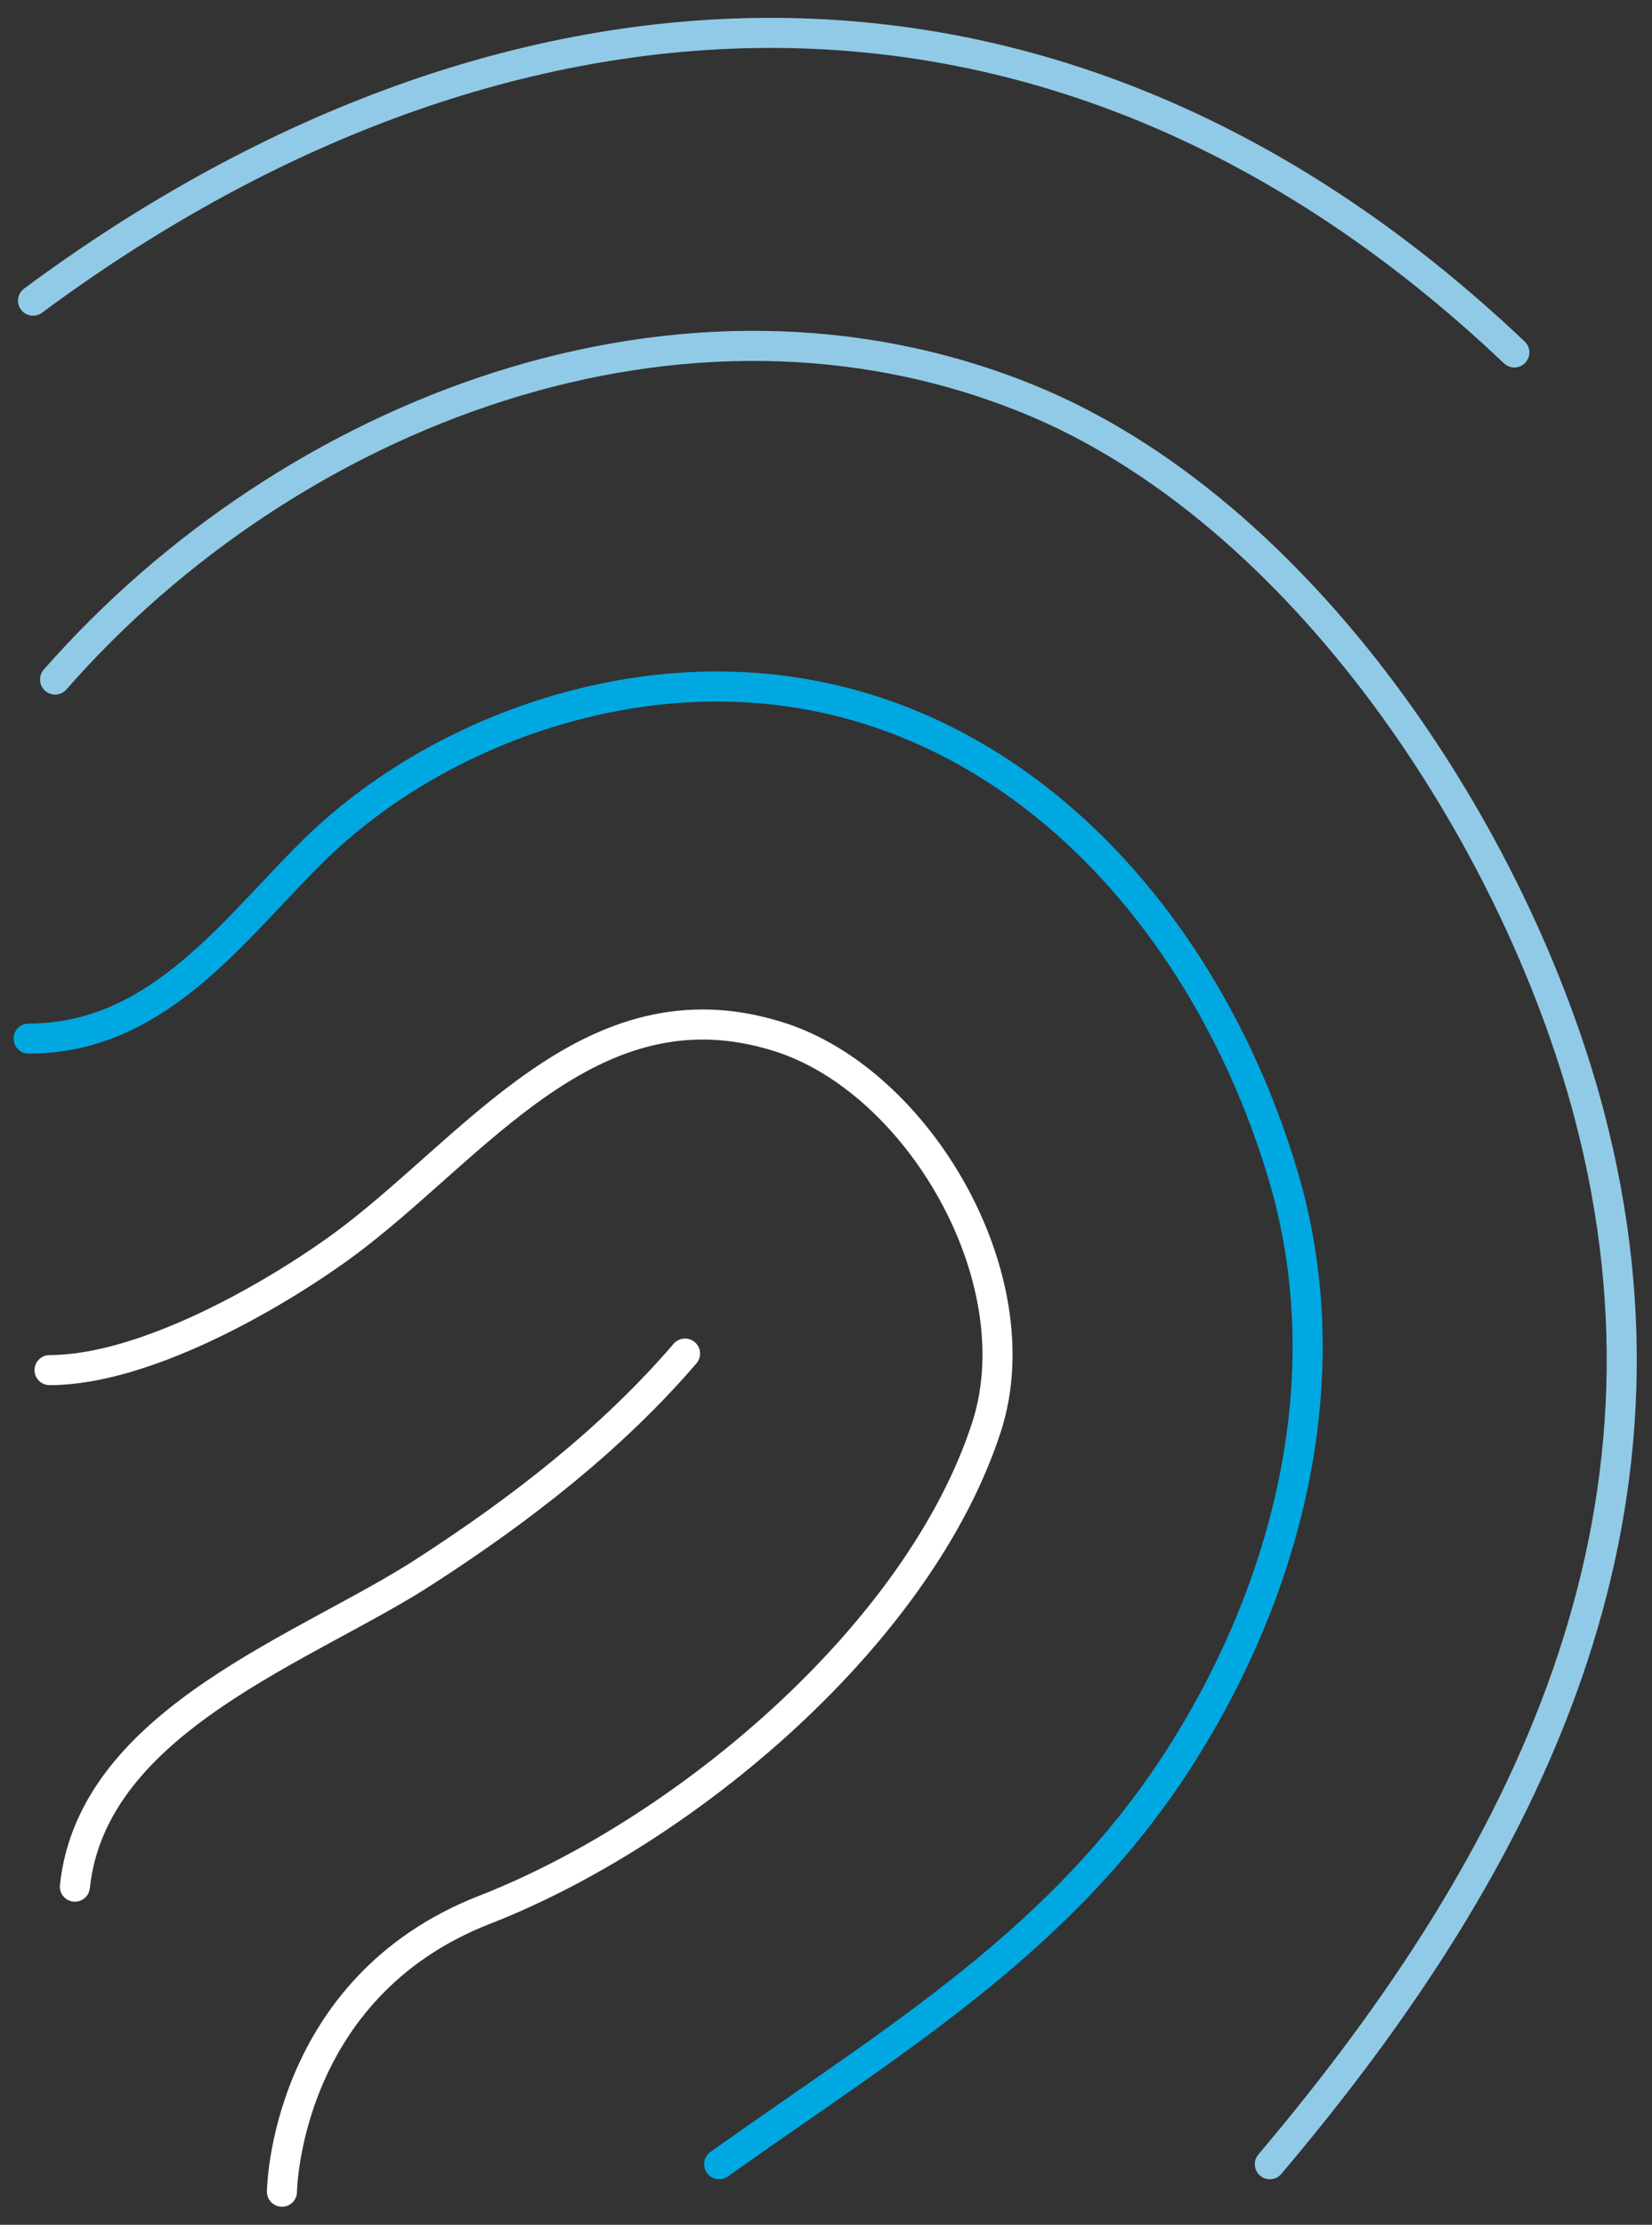 <?xml version="1.0" encoding="utf-8"?>
<!-- Generator: Adobe Illustrator 23.0.2, SVG Export Plug-In . SVG Version: 6.00 Build 0)  -->
<svg version="1.1" id="a2f053bd-a8cc-465a-a092-d8f0d7d149ec"
	 xmlns="http://www.w3.org/2000/svg" xmlns:xlink="http://www.w3.org/1999/xlink" x="0px" y="0px" viewBox="0 0 150 202"
	 style="enable-background:new 0 0 150 202;" xml:space="preserve">
<rect x="0" y="0" width="150" height="202" fill="#333333" stroke="none"/>
<style type="text/css">
	.st0{fill:none;stroke:#91CAE6;stroke-width:2.731;stroke-linecap:round;stroke-linejoin:round;stroke-miterlimit:10;}
	.st1{fill:none;stroke:#00A8E1;stroke-width:2.731;stroke-linecap:round;stroke-linejoin:round;stroke-miterlimit:10;}
	.st2{fill:none;stroke:#FFFFFF;stroke-width:2.731;stroke-linecap:round;stroke-linejoin:round;stroke-miterlimit:10;}
</style>
<title>identity</title>
<g>
	<path class="st0" d="M5,61.7c21.3-24.3,57-38.2,88.3-25.5c24.9,10.1,44.3,39.6,51,65c9.6,36.5-5.3,67.3-29,95.3"/>
</g>
<g>
	<path class="st0" d="M137.5,32C94.6-8.7,44-3.1,3,27.3"/>
</g>
<g>
	<path class="st1" d="M65.3,196.5c16-11.4,31.6-20.5,42.3-37.7c9.6-15.4,14.2-34.3,8.9-52.1c-8-26.8-30.1-48.5-59.5-43.7
		c-10.9,1.8-21.6,7.1-29.3,15c-7.1,7.2-13.8,16.3-25.1,16.3"/>
</g>
<g>
	<path class="st2" d="M25.6,199c0,0,0.2-18.5,18.4-25.6c18.2-7.1,39.5-25,45.6-43.9c4.3-13.5-6.3-31.5-19-35.4
		c-17-5.3-27.5,10.2-39.5,19c-6.6,4.8-18.1,11.3-26.6,11.3"/>
</g>
<path class="st2" d="M62.2,122.9c-6.7,7.8-15,14.2-23.5,19.7c-10.7,7-30.3,13.5-31.9,28.7"/>
</svg>
